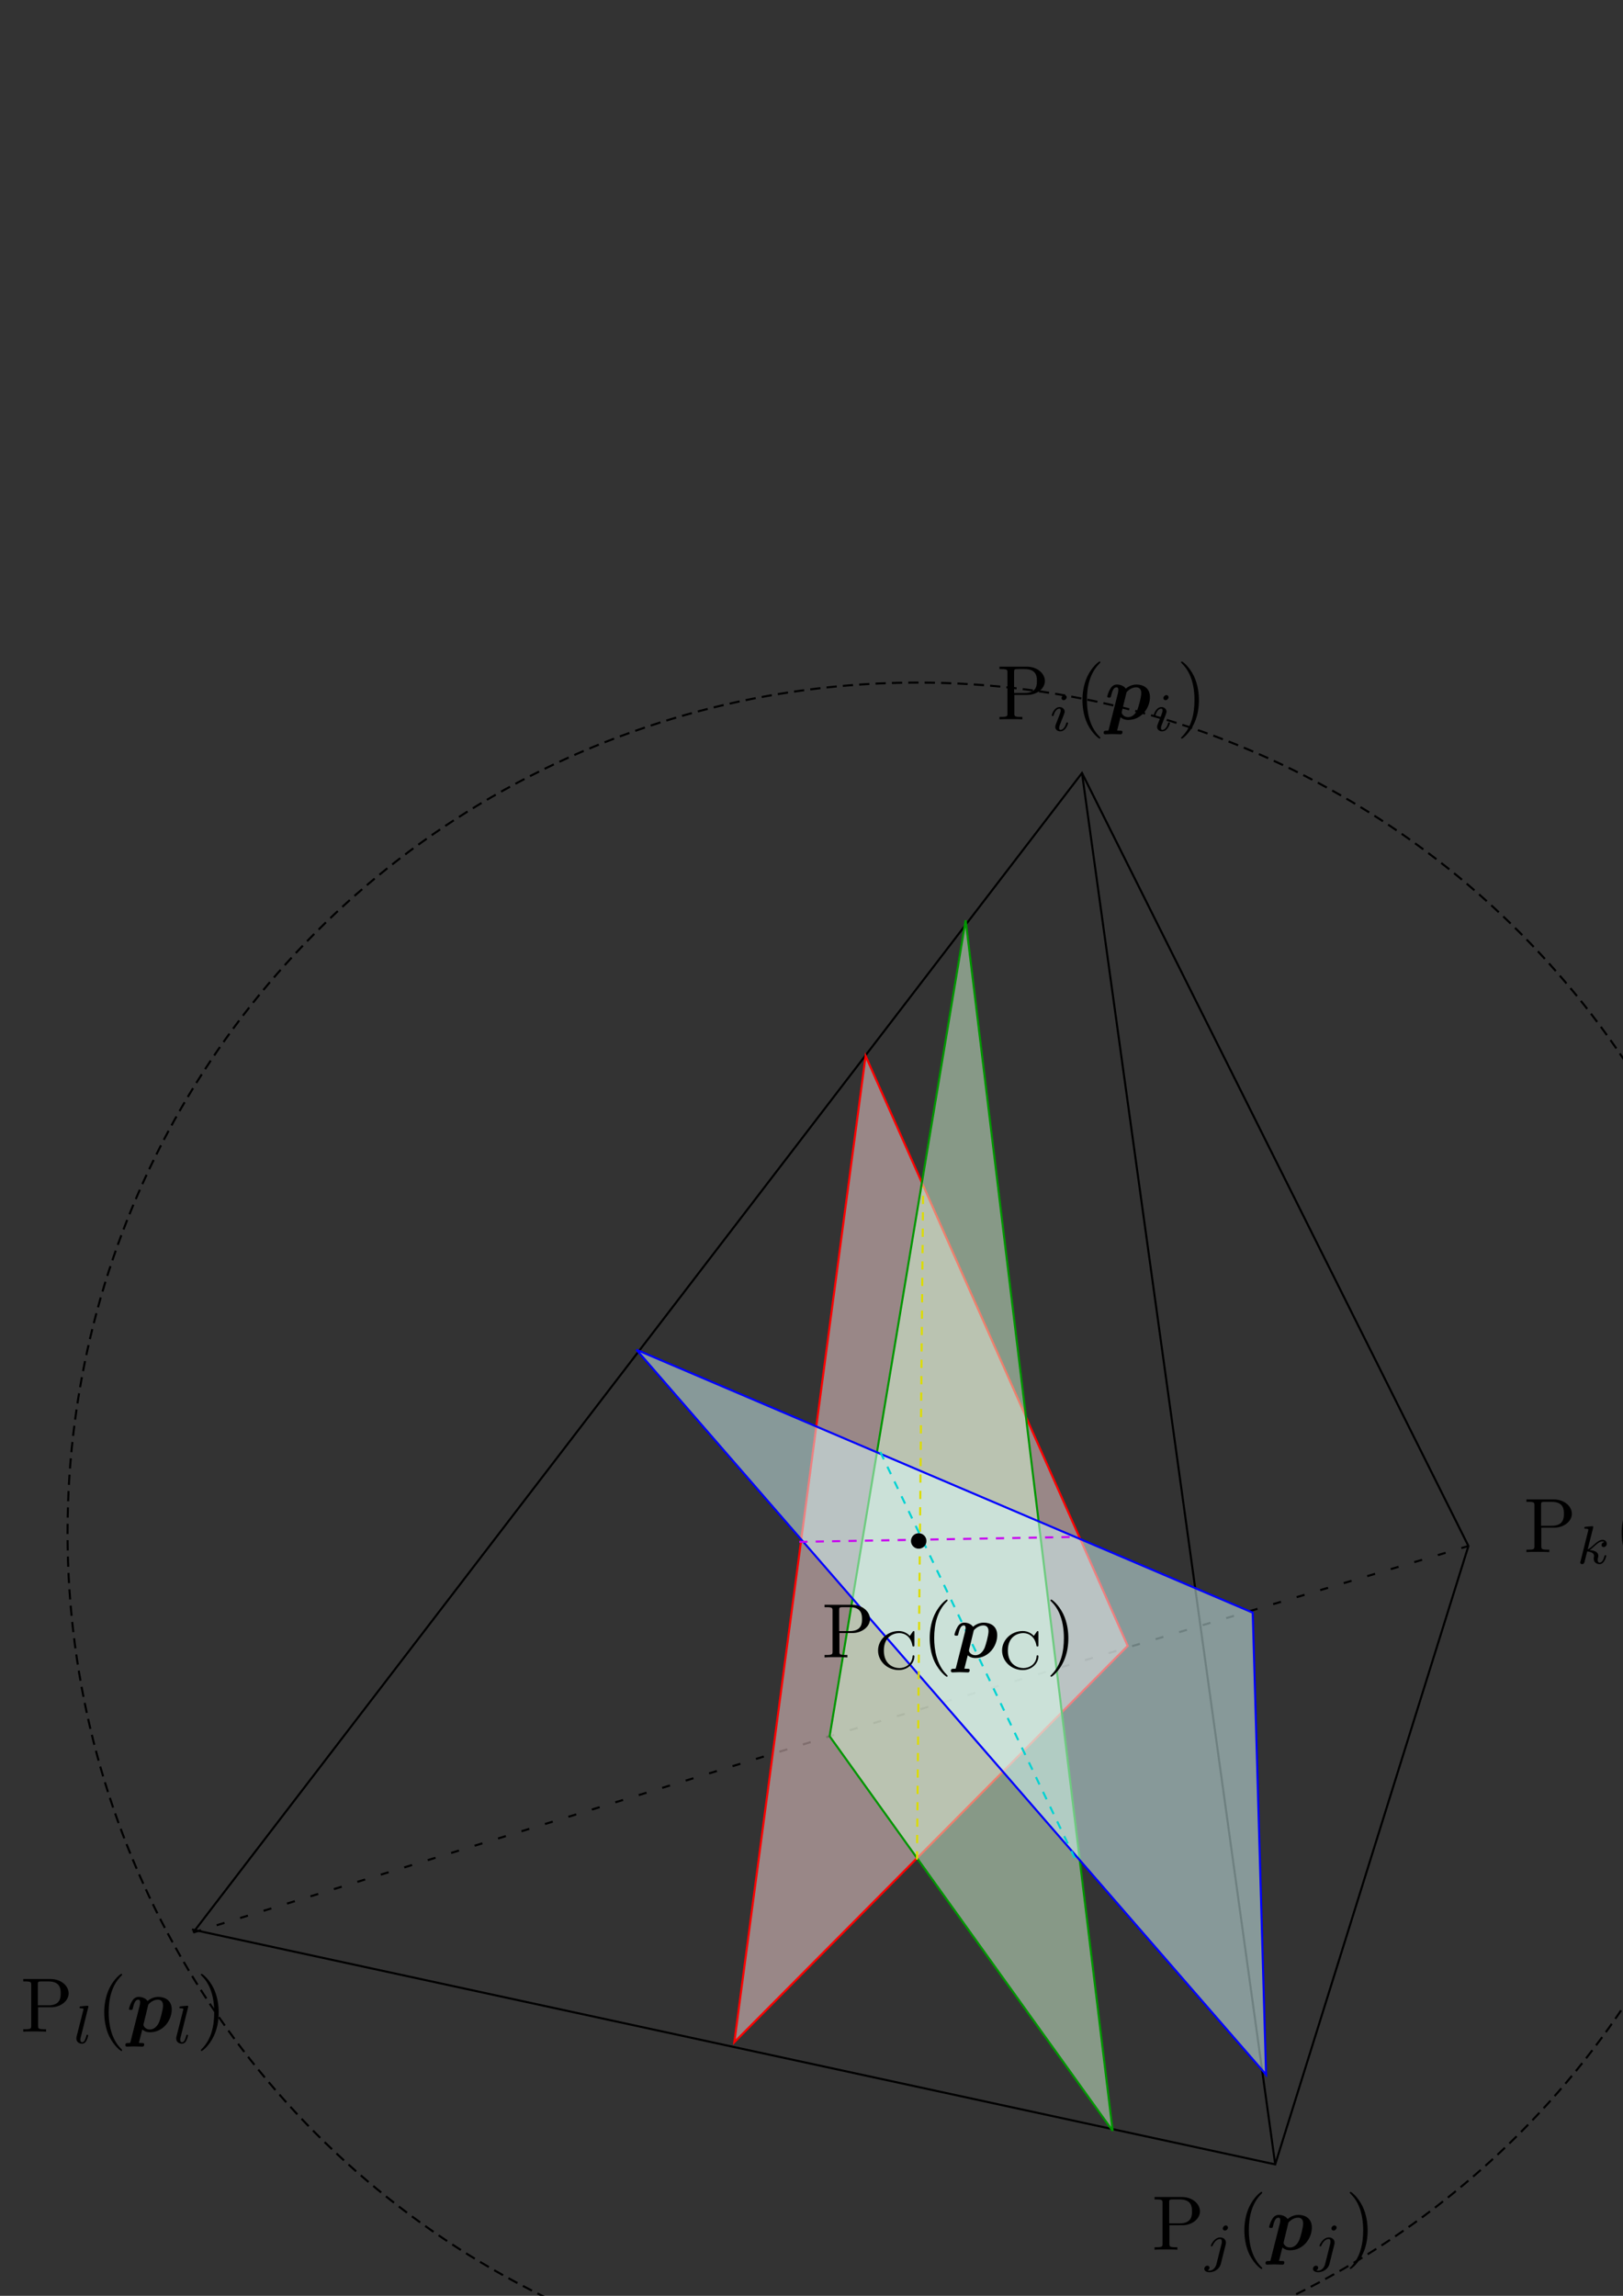 <?xml version="1.0" encoding="UTF-8" standalone="no"?>
<!-- Created with Inkscape (http://www.inkscape.org/) -->

<svg
   width="210mm"
   height="297mm"
   viewBox="0 0 210 297"
   version="1.1"
   id="svg5"
   inkscape:version="1.1.2 (0a00cf5339, 2022-02-04)"
   sodipodi:docname="circumcenter_tetrahedron.svg"
   xmlns:inkscape="http://www.inkscape.org/namespaces/inkscape"
   xmlns:sodipodi="http://sodipodi.sourceforge.net/DTD/sodipodi-0.dtd"
   xmlns:xlink="http://www.w3.org/1999/xlink"
   xmlns="http://www.w3.org/2000/svg"
   xmlns:svg="http://www.w3.org/2000/svg">
  <rect x="0" y="0" width="210" height="297" fill="#333333" stroke="none"/>
  <sodipodi:namedview
     id="namedview7"
     pagecolor="#ffffff"
     bordercolor="#666666"
     borderopacity="1.0"
     inkscape:pageshadow="2"
     inkscape:pageopacity="0.0"
     inkscape:pagecheckerboard="0"
     inkscape:document-units="mm"
     showgrid="true"
     inkscape:zoom="0.67730947"
     inkscape:cx="532.253"
     inkscape:cy="738.21498"
     inkscape:window-width="1920"
     inkscape:window-height="1103"
     inkscape:window-x="0"
     inkscape:window-y="0"
     inkscape:window-maximized="1"
     inkscape:current-layer="layer1"
     inkscape:snap-object-midpoints="false"
     inkscape:snap-midpoints="true"
     inkscape:snap-global="true"
     inkscape:snap-grids="true"
     inkscape:snap-intersection-paths="true"
     inkscape:object-paths="false"
     inkscape:object-nodes="false"
     inkscape:snap-bbox="true"
     inkscape:snap-page="false">
    <inkscape:grid
       type="xygrid"
       id="grid824" />
  </sodipodi:namedview>
  <defs
     id="defs2">
    <g
       id="g9910">
      <symbol
         overflow="visible"
         id="symbol3375">
        <path
           style="stroke:none;"
           d=""
           id="path4663" />
      </symbol>
      <symbol
         overflow="visible"
         id="symbol4145">
        <path
           style="stroke:none;"
           d="M 0.516 1.281 C 0.484 1.422 0.469 1.438 0.453 1.453 C 0.406 1.469 0.297 1.469 0.203 1.469 C 0.031 1.469 -0.156 1.469 -0.156 1.75 C -0.156 1.859 -0.062 1.938 0.047 1.938 C 0.328 1.938 0.656 1.906 0.953 1.906 C 1.312 1.906 1.688 1.938 2.031 1.938 C 2.094 1.938 2.281 1.938 2.281 1.641 C 2.281 1.469 2.125 1.469 2.031 1.469 C 1.891 1.469 1.719 1.469 1.594 1.453 L 2.031 -0.281 C 2.172 -0.141 2.5 0.078 3.031 0.078 C 4.766 0.078 5.844 -1.5 5.844 -2.859 C 5.844 -4.094 4.922 -4.5 4.094 -4.5 C 3.391 -4.5 2.875 -4.109 2.719 -3.969 C 2.328 -4.5 1.672 -4.5 1.562 -4.5 C 1.203 -4.5 0.906 -4.297 0.703 -3.938 C 0.453 -3.531 0.312 -3 0.312 -2.953 C 0.312 -2.812 0.469 -2.812 0.562 -2.812 C 0.672 -2.812 0.703 -2.812 0.75 -2.859 C 0.781 -2.875 0.781 -2.906 0.844 -3.156 C 1.031 -3.953 1.266 -4.141 1.516 -4.141 C 1.625 -4.141 1.75 -4.109 1.75 -3.781 C 1.75 -3.625 1.719 -3.484 1.688 -3.344 Z M 2.812 -3.5 C 3.094 -3.844 3.562 -4.141 4.047 -4.141 C 4.672 -4.141 4.719 -3.609 4.719 -3.391 C 4.719 -2.875 4.375 -1.641 4.219 -1.25 C 3.906 -0.531 3.422 -0.281 3.016 -0.281 C 2.422 -0.281 2.188 -0.75 2.188 -0.859 L 2.203 -1 Z M 2.812 -3.5 "
           id="path9375" />
      </symbol>
      <symbol
         overflow="visible"
         id="symbol3884">
        <path
           style="stroke:none;"
           d=""
           id="path8527" />
      </symbol>
      <symbol
         overflow="visible"
         id="symbol5947">
        <path
           style="stroke:none;"
           d="M 2.266 -4.359 C 2.266 -4.469 2.172 -4.625 1.984 -4.625 C 1.797 -4.625 1.594 -4.438 1.594 -4.234 C 1.594 -4.125 1.672 -3.969 1.875 -3.969 C 2.062 -3.969 2.266 -4.172 2.266 -4.359 Z M 0.844 -0.812 C 0.812 -0.719 0.781 -0.641 0.781 -0.516 C 0.781 -0.188 1.047 0.062 1.438 0.062 C 2.125 0.062 2.438 -0.891 2.438 -1 C 2.438 -1.094 2.344 -1.094 2.328 -1.094 C 2.234 -1.094 2.219 -1.047 2.188 -0.969 C 2.031 -0.406 1.734 -0.125 1.453 -0.125 C 1.312 -0.125 1.281 -0.219 1.281 -0.375 C 1.281 -0.531 1.328 -0.656 1.391 -0.812 C 1.469 -1 1.547 -1.188 1.609 -1.375 C 1.672 -1.547 1.938 -2.172 1.953 -2.266 C 1.984 -2.328 2 -2.406 2 -2.484 C 2 -2.812 1.719 -3.078 1.344 -3.078 C 0.641 -3.078 0.328 -2.125 0.328 -2 C 0.328 -1.922 0.422 -1.922 0.453 -1.922 C 0.547 -1.922 0.547 -1.953 0.578 -2.031 C 0.75 -2.625 1.062 -2.875 1.312 -2.875 C 1.422 -2.875 1.484 -2.828 1.484 -2.641 C 1.484 -2.469 1.453 -2.375 1.281 -1.938 Z M 0.844 -0.812 "
           id="path7831" />
      </symbol>
    </g>
    <g
       id="g205">
      <symbol
         overflow="visible"
         id="symbol8026">
        <path
           style="stroke:none;"
           d=""
           id="path9661" />
      </symbol>
      <symbol
         overflow="visible"
         id="symbol2632">
        <path
           style="stroke:none;"
           d="M 0.516 1.281 C 0.484 1.422 0.469 1.438 0.453 1.453 C 0.406 1.469 0.297 1.469 0.203 1.469 C 0.031 1.469 -0.156 1.469 -0.156 1.75 C -0.156 1.859 -0.062 1.938 0.047 1.938 C 0.328 1.938 0.656 1.906 0.953 1.906 C 1.312 1.906 1.688 1.938 2.031 1.938 C 2.094 1.938 2.281 1.938 2.281 1.641 C 2.281 1.469 2.125 1.469 2.031 1.469 C 1.891 1.469 1.719 1.469 1.594 1.453 L 2.031 -0.281 C 2.172 -0.141 2.5 0.078 3.031 0.078 C 4.766 0.078 5.844 -1.5 5.844 -2.859 C 5.844 -4.094 4.922 -4.5 4.094 -4.5 C 3.391 -4.5 2.875 -4.109 2.719 -3.969 C 2.328 -4.5 1.672 -4.5 1.562 -4.5 C 1.203 -4.5 0.906 -4.297 0.703 -3.938 C 0.453 -3.531 0.312 -3 0.312 -2.953 C 0.312 -2.812 0.469 -2.812 0.562 -2.812 C 0.672 -2.812 0.703 -2.812 0.75 -2.859 C 0.781 -2.875 0.781 -2.906 0.844 -3.156 C 1.031 -3.953 1.266 -4.141 1.516 -4.141 C 1.625 -4.141 1.75 -4.109 1.75 -3.781 C 1.75 -3.625 1.719 -3.484 1.688 -3.344 Z M 2.812 -3.5 C 3.094 -3.844 3.562 -4.141 4.047 -4.141 C 4.672 -4.141 4.719 -3.609 4.719 -3.391 C 4.719 -2.875 4.375 -1.641 4.219 -1.25 C 3.906 -0.531 3.422 -0.281 3.016 -0.281 C 2.422 -0.281 2.188 -0.75 2.188 -0.859 L 2.203 -1 Z M 2.812 -3.5 "
           id="path4709" />
      </symbol>
      <symbol
         overflow="visible"
         id="symbol9715">
        <path
           style="stroke:none;"
           d=""
           id="path3216" />
      </symbol>
      <symbol
         overflow="visible"
         id="symbol9423">
        <path
           style="stroke:none;"
           d="M 3.062 -4.359 C 3.062 -4.469 2.969 -4.625 2.781 -4.625 C 2.578 -4.625 2.391 -4.422 2.391 -4.234 C 2.391 -4.125 2.469 -3.969 2.672 -3.969 C 2.859 -3.969 3.062 -4.156 3.062 -4.359 Z M 1.578 0.344 C 1.469 0.828 1.094 1.219 0.688 1.219 C 0.594 1.219 0.516 1.219 0.438 1.188 C 0.609 1.094 0.672 0.938 0.672 0.828 C 0.672 0.656 0.531 0.578 0.391 0.578 C 0.188 0.578 0 0.766 0 0.984 C 0 1.25 0.266 1.422 0.688 1.422 C 1.109 1.422 1.922 1.172 2.141 0.328 L 2.766 -2.172 C 2.781 -2.25 2.797 -2.312 2.797 -2.422 C 2.797 -2.797 2.469 -3.078 2.062 -3.078 C 1.281 -3.078 0.844 -2.109 0.844 -2 C 0.844 -1.922 0.938 -1.922 0.953 -1.922 C 1.031 -1.922 1.047 -1.938 1.094 -2.047 C 1.266 -2.453 1.625 -2.875 2.031 -2.875 C 2.203 -2.875 2.266 -2.766 2.266 -2.531 C 2.266 -2.453 2.266 -2.359 2.25 -2.328 Z M 1.578 0.344 "
           id="path4858" />
      </symbol>
    </g>
    <g
       id="g9397">
      <symbol
         overflow="visible"
         id="symbol6741">
        <path
           style="stroke:none;"
           d=""
           id="path2414" />
      </symbol>
      <symbol
         overflow="visible"
         id="symbol2110">
        <path
           style="stroke:none;"
           d="M 0.516 1.281 C 0.484 1.422 0.469 1.438 0.453 1.453 C 0.406 1.469 0.297 1.469 0.203 1.469 C 0.031 1.469 -0.156 1.469 -0.156 1.75 C -0.156 1.859 -0.062 1.938 0.047 1.938 C 0.328 1.938 0.656 1.906 0.953 1.906 C 1.312 1.906 1.688 1.938 2.031 1.938 C 2.094 1.938 2.281 1.938 2.281 1.641 C 2.281 1.469 2.125 1.469 2.031 1.469 C 1.891 1.469 1.719 1.469 1.594 1.453 L 2.031 -0.281 C 2.172 -0.141 2.5 0.078 3.031 0.078 C 4.766 0.078 5.844 -1.5 5.844 -2.859 C 5.844 -4.094 4.922 -4.5 4.094 -4.5 C 3.391 -4.5 2.875 -4.109 2.719 -3.969 C 2.328 -4.5 1.672 -4.5 1.562 -4.5 C 1.203 -4.5 0.906 -4.297 0.703 -3.938 C 0.453 -3.531 0.312 -3 0.312 -2.953 C 0.312 -2.812 0.469 -2.812 0.562 -2.812 C 0.672 -2.812 0.703 -2.812 0.75 -2.859 C 0.781 -2.875 0.781 -2.906 0.844 -3.156 C 1.031 -3.953 1.266 -4.141 1.516 -4.141 C 1.625 -4.141 1.75 -4.109 1.75 -3.781 C 1.75 -3.625 1.719 -3.484 1.688 -3.344 Z M 2.812 -3.5 C 3.094 -3.844 3.562 -4.141 4.047 -4.141 C 4.672 -4.141 4.719 -3.609 4.719 -3.391 C 4.719 -2.875 4.375 -1.641 4.219 -1.25 C 3.906 -0.531 3.422 -0.281 3.016 -0.281 C 2.422 -0.281 2.188 -0.75 2.188 -0.859 L 2.203 -1 Z M 2.812 -3.5 "
           id="path6207" />
      </symbol>
      <symbol
         overflow="visible"
         id="symbol9291">
        <path
           style="stroke:none;"
           d=""
           id="path6475" />
      </symbol>
      <symbol
         overflow="visible"
         id="symbol8743">
        <path
           style="stroke:none;"
           d="M 2.188 -4.625 C 2.188 -4.641 2.203 -4.734 2.203 -4.734 C 2.203 -4.781 2.188 -4.844 2.094 -4.844 C 1.953 -4.844 1.375 -4.781 1.203 -4.766 C 1.156 -4.766 1.047 -4.75 1.047 -4.609 C 1.047 -4.516 1.156 -4.516 1.234 -4.516 C 1.562 -4.516 1.562 -4.453 1.562 -4.406 C 1.562 -4.359 1.547 -4.312 1.547 -4.25 L 0.562 -0.312 C 0.516 -0.188 0.516 -0.172 0.516 -0.156 C 0.516 -0.047 0.609 0.062 0.766 0.062 C 0.953 0.062 1.031 -0.062 1.078 -0.219 C 1.094 -0.25 1.391 -1.484 1.422 -1.578 C 1.922 -1.531 2.312 -1.359 2.312 -1 C 2.312 -0.969 2.312 -0.938 2.297 -0.859 C 2.266 -0.766 2.266 -0.719 2.266 -0.641 C 2.266 -0.156 2.672 0.062 3.016 0.062 C 3.688 0.062 3.891 -0.984 3.891 -1 C 3.891 -1.094 3.812 -1.094 3.781 -1.094 C 3.688 -1.094 3.672 -1.047 3.641 -0.922 C 3.562 -0.625 3.375 -0.125 3.031 -0.125 C 2.844 -0.125 2.781 -0.297 2.781 -0.484 C 2.781 -0.609 2.781 -0.625 2.828 -0.797 C 2.844 -0.828 2.859 -0.938 2.859 -1.016 C 2.859 -1.641 2.031 -1.734 1.734 -1.75 C 1.938 -1.875 2.188 -2.109 2.312 -2.219 C 2.672 -2.547 3.016 -2.875 3.406 -2.875 C 3.484 -2.875 3.578 -2.859 3.641 -2.781 C 3.344 -2.734 3.281 -2.5 3.281 -2.391 C 3.281 -2.25 3.391 -2.141 3.547 -2.141 C 3.75 -2.141 3.953 -2.297 3.953 -2.578 C 3.953 -2.812 3.781 -3.078 3.422 -3.078 C 3.016 -3.078 2.656 -2.781 2.297 -2.453 C 2 -2.188 1.781 -1.969 1.484 -1.844 Z M 2.188 -4.625 "
           id="path4689" />
      </symbol>
    </g>
    <g
       id="g3017">
      <symbol
         overflow="visible"
         id="symbol441">
        <path
           style="stroke:none;"
           d=""
           id="path1422" />
      </symbol>
      <symbol
         overflow="visible"
         id="symbol9327">
        <path
           style="stroke:none;"
           d="M 0.516 1.281 C 0.484 1.422 0.469 1.438 0.453 1.453 C 0.406 1.469 0.297 1.469 0.203 1.469 C 0.031 1.469 -0.156 1.469 -0.156 1.75 C -0.156 1.859 -0.062 1.938 0.047 1.938 C 0.328 1.938 0.656 1.906 0.953 1.906 C 1.312 1.906 1.688 1.938 2.031 1.938 C 2.094 1.938 2.281 1.938 2.281 1.641 C 2.281 1.469 2.125 1.469 2.031 1.469 C 1.891 1.469 1.719 1.469 1.594 1.453 L 2.031 -0.281 C 2.172 -0.141 2.5 0.078 3.031 0.078 C 4.766 0.078 5.844 -1.5 5.844 -2.859 C 5.844 -4.094 4.922 -4.5 4.094 -4.5 C 3.391 -4.5 2.875 -4.109 2.719 -3.969 C 2.328 -4.5 1.672 -4.5 1.562 -4.5 C 1.203 -4.5 0.906 -4.297 0.703 -3.938 C 0.453 -3.531 0.312 -3 0.312 -2.953 C 0.312 -2.812 0.469 -2.812 0.562 -2.812 C 0.672 -2.812 0.703 -2.812 0.75 -2.859 C 0.781 -2.875 0.781 -2.906 0.844 -3.156 C 1.031 -3.953 1.266 -4.141 1.516 -4.141 C 1.625 -4.141 1.75 -4.109 1.75 -3.781 C 1.75 -3.625 1.719 -3.484 1.688 -3.344 Z M 2.812 -3.5 C 3.094 -3.844 3.562 -4.141 4.047 -4.141 C 4.672 -4.141 4.719 -3.609 4.719 -3.391 C 4.719 -2.875 4.375 -1.641 4.219 -1.25 C 3.906 -0.531 3.422 -0.281 3.016 -0.281 C 2.422 -0.281 2.188 -0.75 2.188 -0.859 L 2.203 -1 Z M 2.812 -3.5 "
           id="path8541" />
      </symbol>
      <symbol
         overflow="visible"
         id="symbol7911">
        <path
           style="stroke:none;"
           d=""
           id="path7751" />
      </symbol>
      <symbol
         overflow="visible"
         id="symbol1671">
        <path
           style="stroke:none;"
           d="M 1.969 -4.625 C 1.969 -4.641 2 -4.734 2 -4.734 C 2 -4.781 1.969 -4.844 1.875 -4.844 C 1.734 -4.844 1.156 -4.781 0.984 -4.766 C 0.938 -4.766 0.844 -4.75 0.844 -4.609 C 0.844 -4.516 0.938 -4.516 1.016 -4.516 C 1.359 -4.516 1.359 -4.453 1.359 -4.406 C 1.359 -4.359 1.344 -4.312 1.328 -4.25 L 0.453 -0.812 C 0.438 -0.734 0.438 -0.656 0.438 -0.594 C 0.438 -0.141 0.828 0.062 1.156 0.062 C 1.328 0.062 1.547 0.016 1.719 -0.297 C 1.875 -0.562 1.969 -0.969 1.969 -1 C 1.969 -1.094 1.875 -1.094 1.859 -1.094 C 1.75 -1.094 1.734 -1.047 1.719 -0.922 C 1.625 -0.578 1.484 -0.125 1.188 -0.125 C 1 -0.125 0.953 -0.297 0.953 -0.469 C 0.953 -0.547 0.969 -0.672 1 -0.75 Z M 1.969 -4.625 "
           id="path5394" />
      </symbol>
    </g>
    <g
       id="g8916">
      <symbol
         overflow="visible"
         id="symbol7492">
        <path
           style="stroke:none;"
           d=""
           id="path3905" />
      </symbol>
      <symbol
         overflow="visible"
         id="symbol9798">
        <path
           style="stroke:none;"
           d="M 0.516 1.281 C 0.484 1.422 0.469 1.438 0.453 1.453 C 0.406 1.469 0.297 1.469 0.203 1.469 C 0.031 1.469 -0.156 1.469 -0.156 1.75 C -0.156 1.859 -0.062 1.938 0.047 1.938 C 0.328 1.938 0.656 1.906 0.953 1.906 C 1.312 1.906 1.688 1.938 2.031 1.938 C 2.094 1.938 2.281 1.938 2.281 1.641 C 2.281 1.469 2.125 1.469 2.031 1.469 C 1.891 1.469 1.719 1.469 1.594 1.453 L 2.031 -0.281 C 2.172 -0.141 2.5 0.078 3.031 0.078 C 4.766 0.078 5.844 -1.5 5.844 -2.859 C 5.844 -4.094 4.922 -4.5 4.094 -4.5 C 3.391 -4.5 2.875 -4.109 2.719 -3.969 C 2.328 -4.5 1.672 -4.5 1.562 -4.5 C 1.203 -4.5 0.906 -4.297 0.703 -3.938 C 0.453 -3.531 0.312 -3 0.312 -2.953 C 0.312 -2.812 0.469 -2.812 0.562 -2.812 C 0.672 -2.812 0.703 -2.812 0.75 -2.859 C 0.781 -2.875 0.781 -2.906 0.844 -3.156 C 1.031 -3.953 1.266 -4.141 1.516 -4.141 C 1.625 -4.141 1.75 -4.109 1.75 -3.781 C 1.75 -3.625 1.719 -3.484 1.688 -3.344 Z M 2.812 -3.5 C 3.094 -3.844 3.562 -4.141 4.047 -4.141 C 4.672 -4.141 4.719 -3.609 4.719 -3.391 C 4.719 -2.875 4.375 -1.641 4.219 -1.25 C 3.906 -0.531 3.422 -0.281 3.016 -0.281 C 2.422 -0.281 2.188 -0.75 2.188 -0.859 L 2.203 -1 Z M 2.812 -3.5 "
           id="path7389" />
      </symbol>
      <symbol
         overflow="visible"
         id="symbol1939">
        <path
           style="stroke:none;"
           d=""
           id="path3714" />
      </symbol>
      <symbol
         overflow="visible"
         id="symbol6414">
        <path
           style="stroke:none;"
           d="M 5.188 -4.719 C 5.188 -4.844 5.188 -4.906 5.094 -4.906 C 5.062 -4.906 5.031 -4.906 4.969 -4.812 L 4.594 -4.281 C 4.312 -4.578 3.828 -4.906 3.156 -4.906 C 1.688 -4.906 0.484 -3.766 0.484 -2.391 C 0.484 -0.969 1.719 0.141 3.156 0.141 C 4.391 0.141 5.188 -0.781 5.188 -1.625 C 5.188 -1.703 5.172 -1.766 5.062 -1.766 C 5.031 -1.766 4.953 -1.766 4.953 -1.672 C 4.891 -0.547 3.938 -0.109 3.25 -0.109 C 2.516 -0.109 1.234 -0.562 1.234 -2.375 C 1.234 -4.266 2.578 -4.641 3.234 -4.641 C 3.938 -4.641 4.75 -4.188 4.938 -2.984 C 4.953 -2.906 5.016 -2.906 5.062 -2.906 C 5.188 -2.906 5.188 -2.953 5.188 -3.094 Z M 5.188 -4.719 "
           id="path8204" />
      </symbol>
    </g>
    <g
       id="g9725">
      <symbol
         overflow="visible"
         id="symbol9819">
        <path
           style="stroke:none;"
           d=""
           id="path9269" />
      </symbol>
      <symbol
         overflow="visible"
         id="symbol1783">
        <path
           style="stroke:none;"
           d="M 2.266 -3.156 L 3.953 -3.156 C 5.141 -3.156 6.219 -3.953 6.219 -4.953 C 6.219 -5.938 5.234 -6.812 3.875 -6.812 L 0.344 -6.812 L 0.344 -6.5 L 0.594 -6.5 C 1.359 -6.5 1.375 -6.391 1.375 -6.031 L 1.375 -0.781 C 1.375 -0.422 1.359 -0.312 0.594 -0.312 L 0.344 -0.312 L 0.344 0 C 0.703 -0.031 1.438 -0.031 1.812 -0.031 C 2.188 -0.031 2.938 -0.031 3.297 0 L 3.297 -0.312 L 3.047 -0.312 C 2.281 -0.312 2.266 -0.422 2.266 -0.781 Z M 2.234 -3.406 L 2.234 -6.094 C 2.234 -6.438 2.25 -6.5 2.719 -6.5 L 3.609 -6.5 C 5.188 -6.5 5.188 -5.438 5.188 -4.953 C 5.188 -4.484 5.188 -3.406 3.609 -3.406 Z M 2.234 -3.406 "
           id="path3038" />
      </symbol>
      <symbol
         overflow="visible"
         id="symbol1150">
        <path
           style="stroke:none;"
           d="M 3.297 2.391 C 3.297 2.359 3.297 2.344 3.125 2.172 C 1.891 0.922 1.562 -0.969 1.562 -2.5 C 1.562 -4.234 1.938 -5.969 3.172 -7.203 C 3.297 -7.328 3.297 -7.344 3.297 -7.375 C 3.297 -7.453 3.266 -7.484 3.203 -7.484 C 3.094 -7.484 2.203 -6.797 1.609 -5.531 C 1.109 -4.438 0.984 -3.328 0.984 -2.5 C 0.984 -1.719 1.094 -0.516 1.641 0.625 C 2.25 1.844 3.094 2.5 3.203 2.5 C 3.266 2.5 3.297 2.469 3.297 2.391 Z M 3.297 2.391 "
           id="path5690" />
      </symbol>
      <symbol
         overflow="visible"
         id="symbol4222">
        <path
           style="stroke:none;"
           d="M 2.875 -2.5 C 2.875 -3.266 2.766 -4.469 2.219 -5.609 C 1.625 -6.828 0.766 -7.484 0.672 -7.484 C 0.609 -7.484 0.562 -7.438 0.562 -7.375 C 0.562 -7.344 0.562 -7.328 0.75 -7.141 C 1.734 -6.156 2.297 -4.578 2.297 -2.5 C 2.297 -0.781 1.938 0.969 0.703 2.219 C 0.562 2.344 0.562 2.359 0.562 2.391 C 0.562 2.453 0.609 2.5 0.672 2.5 C 0.766 2.5 1.672 1.812 2.25 0.547 C 2.766 -0.547 2.875 -1.656 2.875 -2.5 Z M 2.875 -2.5 "
           id="path2026" />
      </symbol>
      <symbol
         overflow="visible"
         id="symbol1235">
        <path
           style="stroke:none;"
           d=""
           id="path1963" />
      </symbol>
      <symbol
         overflow="visible"
         id="symbol7927">
        <path
           style="stroke:none;"
           d="M 1.969 -4.625 C 1.969 -4.641 2 -4.734 2 -4.734 C 2 -4.781 1.969 -4.844 1.875 -4.844 C 1.734 -4.844 1.156 -4.781 0.984 -4.766 C 0.938 -4.766 0.844 -4.75 0.844 -4.609 C 0.844 -4.516 0.938 -4.516 1.016 -4.516 C 1.359 -4.516 1.359 -4.453 1.359 -4.406 C 1.359 -4.359 1.344 -4.312 1.328 -4.25 L 0.453 -0.812 C 0.438 -0.734 0.438 -0.656 0.438 -0.594 C 0.438 -0.141 0.828 0.062 1.156 0.062 C 1.328 0.062 1.547 0.016 1.719 -0.297 C 1.875 -0.562 1.969 -0.969 1.969 -1 C 1.969 -1.094 1.875 -1.094 1.859 -1.094 C 1.75 -1.094 1.734 -1.047 1.719 -0.922 C 1.625 -0.578 1.484 -0.125 1.188 -0.125 C 1 -0.125 0.953 -0.297 0.953 -0.469 C 0.953 -0.547 0.969 -0.672 1 -0.75 Z M 1.969 -4.625 "
           id="path1616" />
      </symbol>
      <symbol
         overflow="visible"
         id="symbol2580">
        <path
           style="stroke:none;"
           d=""
           id="path7462" />
      </symbol>
      <symbol
         overflow="visible"
         id="symbol1388">
        <path
           style="stroke:none;"
           d="M 0.516 1.281 C 0.484 1.422 0.469 1.438 0.453 1.453 C 0.406 1.469 0.297 1.469 0.203 1.469 C 0.031 1.469 -0.156 1.469 -0.156 1.75 C -0.156 1.859 -0.062 1.938 0.047 1.938 C 0.328 1.938 0.656 1.906 0.953 1.906 C 1.312 1.906 1.688 1.938 2.031 1.938 C 2.094 1.938 2.281 1.938 2.281 1.641 C 2.281 1.469 2.125 1.469 2.031 1.469 C 1.891 1.469 1.719 1.469 1.594 1.453 L 2.031 -0.281 C 2.172 -0.141 2.5 0.078 3.031 0.078 C 4.766 0.078 5.844 -1.5 5.844 -2.859 C 5.844 -4.094 4.922 -4.5 4.094 -4.5 C 3.391 -4.5 2.875 -4.109 2.719 -3.969 C 2.328 -4.5 1.672 -4.5 1.562 -4.5 C 1.203 -4.5 0.906 -4.297 0.703 -3.938 C 0.453 -3.531 0.312 -3 0.312 -2.953 C 0.312 -2.812 0.469 -2.812 0.562 -2.812 C 0.672 -2.812 0.703 -2.812 0.75 -2.859 C 0.781 -2.875 0.781 -2.906 0.844 -3.156 C 1.031 -3.953 1.266 -4.141 1.516 -4.141 C 1.625 -4.141 1.75 -4.109 1.75 -3.781 C 1.75 -3.625 1.719 -3.484 1.688 -3.344 Z M 2.812 -3.5 C 3.094 -3.844 3.562 -4.141 4.047 -4.141 C 4.672 -4.141 4.719 -3.609 4.719 -3.391 C 4.719 -2.875 4.375 -1.641 4.219 -1.25 C 3.906 -0.531 3.422 -0.281 3.016 -0.281 C 2.422 -0.281 2.188 -0.75 2.188 -0.859 L 2.203 -1 Z M 2.812 -3.5 "
           id="path6129" />
      </symbol>
    </g>
  </defs>
  <g
     inkscape:label="Layer 1"
     inkscape:groupmode="layer"
     id="layer1">
    <path
       style="fill:none;stroke:#000000;stroke-width:0.265px;stroke-linecap:butt;stroke-linejoin:miter;stroke-opacity:1"
       d="M 24.844,249.611 165,280 190,200 140,100 25,250"
       id="path859"
       sodipodi:nodetypes="ccccc" />
    <path
       style="fill:none;stroke:#000000;stroke-width:0.265px;stroke-linecap:butt;stroke-linejoin:miter;stroke-opacity:1"
       d="M 165,280 140,100"
       id="path861"
       sodipodi:nodetypes="cc" />
    <path
       style="fill:none;stroke:#000000;stroke-width:0.265;stroke-linecap:butt;stroke-linejoin:miter;stroke-miterlimit:4;stroke-dasharray:1.058, 2.117;stroke-dashoffset:0;stroke-opacity:1"
       d="M 25,250 107.344,224.611 190,200"
       id="path863"
       sodipodi:nodetypes="ccc" />
    <path
       style="fill:#ffdcdc;fill-opacity:0.5;stroke:#ff0000;stroke-width:0.265px;stroke-linecap:butt;stroke-linejoin:miter;stroke-opacity:1"
       d="m 95.016,264.187 16.986,-127.581 33.911,76.318 z"
       id="path1002"
       sodipodi:nodetypes="cccc" />
    <path
       style="fill:#dcffdc;fill-opacity:0.5;stroke:#009600;stroke-width:0.265px;stroke-linecap:butt;stroke-linejoin:miter;stroke-opacity:1"
       d="m 124.944,119.047 -17.599,105.564 36.621,51.046 z"
       id="path1002-7-1-6"
       sodipodi:nodetypes="cccc" />
    <path
       style="fill:#dcffff;fill-opacity:0.5;stroke:#0000ff;stroke-width:0.265px;stroke-linecap:butt;stroke-linejoin:miter;stroke-opacity:1"
       d="m 162.092,208.625 1.727,59.762 -81.474,-93.776 z"
       id="path1002-7-0-4-8"
       sodipodi:nodetypes="cccc" />
    <path
       style="fill:none;stroke:#dcdc00;stroke-width:0.265;stroke-linecap:butt;stroke-linejoin:miter;stroke-miterlimit:4;stroke-dasharray:1.06, 1.06;stroke-dashoffset:0;stroke-opacity:1"
       d="m 118.648,240.557 0.795,-86.999"
       id="path1002-7-0-8"
       sodipodi:nodetypes="cc" />
    <path
       style="fill:none;stroke:#c800f0;stroke-width:0.265;stroke-linecap:butt;stroke-linejoin:miter;stroke-miterlimit:4;stroke-dasharray:1.06, 1.06;stroke-dashoffset:0;stroke-opacity:1"
       d="m 103.423,199.465 35.872,-0.645"
       id="path1002-7-0-8-1"
       sodipodi:nodetypes="cc" />
    <path
       style="fill:none;stroke:#00d2d2;stroke-width:0.265;stroke-linecap:butt;stroke-linejoin:miter;stroke-miterlimit:4;stroke-dasharray:1.06, 1.06;stroke-dashoffset:0;stroke-opacity:1"
       d="m 113.902,187.829 25.147,52.523"
       id="path1002-7-0-8-1-0"
       sodipodi:nodetypes="cc" />
    <circle
       style="fill:#000000;fill-opacity:1;fill-rule:evenodd;stroke:none;stroke-width:1.002;stroke-linecap:square;stroke-linejoin:round;stroke-miterlimit:4;stroke-dasharray:4.006, 4.006;stroke-dashoffset:0;stroke-opacity:1"
       id="path11057"
       cx="118.871"
       cy="199.349"
       r="1" />
    <g
       inkscape:label=""
       transform="translate(105.24,118.824)"
       id="g8057">
      <g
         id="g4073">
        <g
           style="fill:#000000;fill-opacity:1"
           id="g440">
          <g
             id="use2091"
             transform="translate(91.925,81.963)">
            <path
               style="stroke:none"
               d="m 2.266,-3.156 h 1.688 c 1.188,0 2.266,-0.797 2.266,-1.797 C 6.219,-5.938 5.234,-6.812 3.875,-6.812 H 0.344 V -6.5 h 0.25 c 0.766,0 0.781,0.109 0.781,0.469 v 5.25 c 0,0.359 -0.016,0.469 -0.781,0.469 h -0.25 V 0 c 0.359,-0.031 1.094,-0.031 1.469,-0.031 0.375,0 1.125,0 1.484,0.031 v -0.312 h -0.25 c -0.766,0 -0.781,-0.109 -0.781,-0.469 z m -0.031,-0.25 v -2.688 C 2.234,-6.438 2.25,-6.5 2.719,-6.5 h 0.891 c 1.578,0 1.578,1.062 1.578,1.547 0,0.469 0,1.547 -1.578,1.547 z m 0,0"
               id="path13548" />
          </g>
        </g>
        <g
           style="fill:#000000;fill-opacity:1"
           id="g9456">
          <g
             id="use7307"
             transform="translate(98.705,83.457)">
            <path
               style="stroke:none"
               d="m 2.188,-4.625 c 0,-0.016 0.016,-0.109 0.016,-0.109 0,-0.047 -0.016,-0.109 -0.109,-0.109 -0.141,0 -0.719,0.062 -0.891,0.078 -0.047,0 -0.156,0.016 -0.156,0.156 0,0.094 0.109,0.094 0.188,0.094 0.328,0 0.328,0.062 0.328,0.109 0,0.047 -0.016,0.094 -0.016,0.156 L 0.562,-0.312 c -0.047,0.125 -0.047,0.141 -0.047,0.156 0,0.109 0.094,0.219 0.25,0.219 0.188,0 0.266,-0.125 0.312,-0.281 0.016,-0.031 0.312,-1.266 0.344,-1.359 0.5,0.047 0.891,0.219 0.891,0.578 0,0.031 0,0.062 -0.016,0.141 -0.031,0.094 -0.031,0.141 -0.031,0.219 0,0.484 0.406,0.703 0.75,0.703 0.672,0 0.875,-1.047 0.875,-1.062 0,-0.094 -0.078,-0.094 -0.109,-0.094 -0.094,0 -0.109,0.047 -0.141,0.172 C 3.562,-0.625 3.375,-0.125 3.031,-0.125 c -0.188,0 -0.25,-0.172 -0.25,-0.359 0,-0.125 0,-0.141 0.047,-0.312 0.016,-0.031 0.031,-0.141 0.031,-0.219 0,-0.625 -0.828,-0.719 -1.125,-0.734 C 1.938,-1.875 2.188,-2.109 2.312,-2.219 2.672,-2.547 3.016,-2.875 3.406,-2.875 c 0.078,0 0.172,0.016 0.234,0.094 C 3.344,-2.734 3.281,-2.5 3.281,-2.391 c 0,0.141 0.109,0.25 0.266,0.25 0.203,0 0.406,-0.156 0.406,-0.438 0,-0.234 -0.172,-0.5 -0.531,-0.5 -0.406,0 -0.766,0.297 -1.125,0.625 C 2,-2.188 1.781,-1.969 1.484,-1.844 Z m 0,0"
               id="path13556" />
          </g>
        </g>
        <g
           style="fill:#000000;fill-opacity:1"
           id="g4634">
          <g
             id="use61"
             transform="translate(103.607,81.963)">
            <path
               style="stroke:none"
               d="m 3.297,2.391 c 0,-0.031 0,-0.047 -0.172,-0.219 C 1.891,0.922 1.562,-0.969 1.562,-2.5 c 0,-1.734 0.375,-3.469 1.609,-4.703 0.125,-0.125 0.125,-0.141 0.125,-0.172 0,-0.078 -0.031,-0.109 -0.094,-0.109 -0.109,0 -1,0.688 -1.594,1.953 -0.5,1.094 -0.625,2.203 -0.625,3.031 0,0.781 0.109,1.984 0.656,3.125 C 2.25,1.844 3.094,2.5 3.203,2.5 c 0.062,0 0.094,-0.031 0.094,-0.109 z m 0,0"
               id="path13552" />
          </g>
        </g>
        <g
           style="fill:#000000;fill-opacity:1"
           id="g3448">
          <g
             id="use8300"
             transform="translate(107.482,81.963)">
            <path
               style="stroke:none"
               d="M 0.516,1.281 C 0.484,1.422 0.469,1.438 0.453,1.453 0.406,1.469 0.297,1.469 0.203,1.469 c -0.172,0 -0.359,0 -0.359,0.281 0,0.109 0.094,0.188 0.203,0.188 0.281,0 0.609,-0.031 0.906,-0.031 0.359,0 0.734,0.031 1.078,0.031 0.062,0 0.25,0 0.25,-0.297 0,-0.172 -0.156,-0.172 -0.25,-0.172 -0.141,0 -0.312,0 -0.438,-0.016 l 0.438,-1.734 c 0.141,0.141 0.469,0.359 1,0.359 1.734,0 2.812,-1.578 2.812,-2.938 C 5.844,-4.094 4.922,-4.5 4.094,-4.5 3.391,-4.5 2.875,-4.109 2.719,-3.969 2.328,-4.5 1.672,-4.5 1.562,-4.5 1.203,-4.5 0.906,-4.297 0.703,-3.938 0.453,-3.531 0.312,-3 0.312,-2.953 c 0,0.141 0.156,0.141 0.25,0.141 0.109,0 0.141,0 0.188,-0.047 C 0.781,-2.875 0.781,-2.906 0.844,-3.156 c 0.188,-0.797 0.422,-0.984 0.672,-0.984 0.109,0 0.234,0.031 0.234,0.359 0,0.156 -0.031,0.297 -0.062,0.438 z M 2.812,-3.5 c 0.281,-0.344 0.75,-0.641 1.234,-0.641 0.625,0 0.672,0.531 0.672,0.75 0,0.516 -0.344,1.75 -0.5,2.141 -0.312,0.719 -0.797,0.969 -1.203,0.969 C 2.422,-0.281 2.188,-0.75 2.188,-0.859 L 2.203,-1 Z m 0,0"
               id="path13484" />
          </g>
        </g>
        <g
           style="fill:#000000;fill-opacity:1"
           id="g4533">
          <g
             id="use4147"
             transform="translate(113.468,83.457)">
            <path
               style="stroke:none"
               d="m 2.188,-4.625 c 0,-0.016 0.016,-0.109 0.016,-0.109 0,-0.047 -0.016,-0.109 -0.109,-0.109 -0.141,0 -0.719,0.062 -0.891,0.078 -0.047,0 -0.156,0.016 -0.156,0.156 0,0.094 0.109,0.094 0.188,0.094 0.328,0 0.328,0.062 0.328,0.109 0,0.047 -0.016,0.094 -0.016,0.156 L 0.562,-0.312 c -0.047,0.125 -0.047,0.141 -0.047,0.156 0,0.109 0.094,0.219 0.25,0.219 0.188,0 0.266,-0.125 0.312,-0.281 0.016,-0.031 0.312,-1.266 0.344,-1.359 0.5,0.047 0.891,0.219 0.891,0.578 0,0.031 0,0.062 -0.016,0.141 -0.031,0.094 -0.031,0.141 -0.031,0.219 0,0.484 0.406,0.703 0.75,0.703 0.672,0 0.875,-1.047 0.875,-1.062 0,-0.094 -0.078,-0.094 -0.109,-0.094 -0.094,0 -0.109,0.047 -0.141,0.172 C 3.562,-0.625 3.375,-0.125 3.031,-0.125 c -0.188,0 -0.25,-0.172 -0.25,-0.359 0,-0.125 0,-0.141 0.047,-0.312 0.016,-0.031 0.031,-0.141 0.031,-0.219 0,-0.625 -0.828,-0.719 -1.125,-0.734 C 1.938,-1.875 2.188,-2.109 2.312,-2.219 2.672,-2.547 3.016,-2.875 3.406,-2.875 c 0.078,0 0.172,0.016 0.234,0.094 C 3.344,-2.734 3.281,-2.5 3.281,-2.391 c 0,0.141 0.109,0.25 0.266,0.25 0.203,0 0.406,-0.156 0.406,-0.438 0,-0.234 -0.172,-0.5 -0.531,-0.5 -0.406,0 -0.766,0.297 -1.125,0.625 C 2,-2.188 1.781,-1.969 1.484,-1.844 Z m 0,0"
               id="path13560" />
          </g>
        </g>
        <g
           style="fill:#000000;fill-opacity:1"
           id="g1047">
          <g
             id="use8458"
             transform="translate(118.37,81.963)">
            <path
               style="stroke:none"
               d="m 2.875,-2.5 c 0,-0.766 -0.109,-1.969 -0.656,-3.109 -0.594,-1.219 -1.453,-1.875 -1.547,-1.875 -0.062,0 -0.109,0.047 -0.109,0.109 0,0.031 0,0.047 0.188,0.234 0.984,0.984 1.547,2.562 1.547,4.641 0,1.719 -0.359,3.469 -1.594,4.719 C 0.562,2.344 0.562,2.359 0.562,2.391 0.562,2.453 0.609,2.5 0.672,2.5 0.766,2.5 1.672,1.812 2.25,0.547 2.766,-0.547 2.875,-1.656 2.875,-2.5 Z m 0,0"
               id="path13480" />
          </g>
        </g>
      </g>
    </g>
    <g
       inkscape:label=""
       transform="translate(37.054,11.093)"
       id="g3330">
      <g
         id="g3382">
        <g
           style="fill:#000000;fill-opacity:1"
           id="g4483">
          <g
             id="use1761"
             transform="translate(91.925,81.963)">
            <path
               style="stroke:none"
               d="m 2.266,-3.156 h 1.688 c 1.188,0 2.266,-0.797 2.266,-1.797 C 6.219,-5.938 5.234,-6.812 3.875,-6.812 H 0.344 V -6.5 h 0.25 c 0.766,0 0.781,0.109 0.781,0.469 v 5.25 c 0,0.359 -0.016,0.469 -0.781,0.469 h -0.25 V 0 c 0.359,-0.031 1.094,-0.031 1.469,-0.031 0.375,0 1.125,0 1.484,0.031 v -0.312 h -0.25 c -0.766,0 -0.781,-0.109 -0.781,-0.469 z m -0.031,-0.25 v -2.688 C 2.234,-6.438 2.25,-6.5 2.719,-6.5 h 0.891 c 1.578,0 1.578,1.062 1.578,1.547 0,0.469 0,1.547 -1.578,1.547 z m 0,0"
               id="path13532" />
          </g>
        </g>
        <g
           style="fill:#000000;fill-opacity:1"
           id="g1982">
          <g
             id="use9748"
             transform="translate(98.705,83.457)">
            <path
               style="stroke:none"
               d="m 2.266,-4.359 c 0,-0.109 -0.094,-0.266 -0.281,-0.266 -0.188,0 -0.391,0.188 -0.391,0.391 0,0.109 0.078,0.266 0.281,0.266 0.188,0 0.391,-0.203 0.391,-0.391 z M 0.844,-0.812 c -0.031,0.094 -0.062,0.172 -0.062,0.297 0,0.328 0.266,0.578 0.656,0.578 0.688,0 1,-0.953 1,-1.062 0,-0.094 -0.094,-0.094 -0.109,-0.094 -0.094,0 -0.109,0.047 -0.141,0.125 -0.156,0.562 -0.453,0.844 -0.734,0.844 -0.141,0 -0.172,-0.094 -0.172,-0.25 0,-0.156 0.047,-0.281 0.109,-0.438 C 1.469,-1 1.547,-1.188 1.609,-1.375 1.672,-1.547 1.938,-2.172 1.953,-2.266 1.984,-2.328 2,-2.406 2,-2.484 2,-2.812 1.719,-3.078 1.344,-3.078 0.641,-3.078 0.328,-2.125 0.328,-2 c 0,0.078 0.094,0.078 0.125,0.078 0.094,0 0.094,-0.031 0.125,-0.109 C 0.75,-2.625 1.062,-2.875 1.312,-2.875 c 0.109,0 0.172,0.047 0.172,0.234 0,0.172 -0.031,0.266 -0.203,0.703 z m 0,0"
               id="path13540" />
          </g>
        </g>
        <g
           style="fill:#000000;fill-opacity:1"
           id="g6182">
          <g
             id="use3214"
             transform="translate(102.022,81.963)">
            <path
               style="stroke:none"
               d="m 3.297,2.391 c 0,-0.031 0,-0.047 -0.172,-0.219 C 1.891,0.922 1.562,-0.969 1.562,-2.5 c 0,-1.734 0.375,-3.469 1.609,-4.703 0.125,-0.125 0.125,-0.141 0.125,-0.172 0,-0.078 -0.031,-0.109 -0.094,-0.109 -0.109,0 -1,0.688 -1.594,1.953 -0.5,1.094 -0.625,2.203 -0.625,3.031 0,0.781 0.109,1.984 0.656,3.125 C 2.25,1.844 3.094,2.5 3.203,2.5 c 0.062,0 0.094,-0.031 0.094,-0.109 z m 0,0"
               id="path13488" />
          </g>
        </g>
        <g
           style="fill:#000000;fill-opacity:1"
           id="g9631">
          <g
             id="use2257"
             transform="translate(105.897,81.963)">
            <path
               style="stroke:none"
               d="M 0.516,1.281 C 0.484,1.422 0.469,1.438 0.453,1.453 0.406,1.469 0.297,1.469 0.203,1.469 c -0.172,0 -0.359,0 -0.359,0.281 0,0.109 0.094,0.188 0.203,0.188 0.281,0 0.609,-0.031 0.906,-0.031 0.359,0 0.734,0.031 1.078,0.031 0.062,0 0.25,0 0.25,-0.297 0,-0.172 -0.156,-0.172 -0.25,-0.172 -0.141,0 -0.312,0 -0.438,-0.016 l 0.438,-1.734 c 0.141,0.141 0.469,0.359 1,0.359 1.734,0 2.812,-1.578 2.812,-2.938 C 5.844,-4.094 4.922,-4.5 4.094,-4.5 3.391,-4.5 2.875,-4.109 2.719,-3.969 2.328,-4.5 1.672,-4.5 1.562,-4.5 1.203,-4.5 0.906,-4.297 0.703,-3.938 0.453,-3.531 0.312,-3 0.312,-2.953 c 0,0.141 0.156,0.141 0.25,0.141 0.109,0 0.141,0 0.188,-0.047 C 0.781,-2.875 0.781,-2.906 0.844,-3.156 c 0.188,-0.797 0.422,-0.984 0.672,-0.984 0.109,0 0.234,0.031 0.234,0.359 0,0.156 -0.031,0.297 -0.062,0.438 z M 2.812,-3.5 c 0.281,-0.344 0.75,-0.641 1.234,-0.641 0.625,0 0.672,0.531 0.672,0.75 0,0.516 -0.344,1.75 -0.5,2.141 -0.312,0.719 -0.797,0.969 -1.203,0.969 C 2.422,-0.281 2.188,-0.75 2.188,-0.859 L 2.203,-1 Z m 0,0"
               id="path13524" />
          </g>
        </g>
        <g
           style="fill:#000000;fill-opacity:1"
           id="g7604">
          <g
             id="use3689"
             transform="translate(111.883,83.457)">
            <path
               style="stroke:none"
               d="m 2.266,-4.359 c 0,-0.109 -0.094,-0.266 -0.281,-0.266 -0.188,0 -0.391,0.188 -0.391,0.391 0,0.109 0.078,0.266 0.281,0.266 0.188,0 0.391,-0.203 0.391,-0.391 z M 0.844,-0.812 c -0.031,0.094 -0.062,0.172 -0.062,0.297 0,0.328 0.266,0.578 0.656,0.578 0.688,0 1,-0.953 1,-1.062 0,-0.094 -0.094,-0.094 -0.109,-0.094 -0.094,0 -0.109,0.047 -0.141,0.125 -0.156,0.562 -0.453,0.844 -0.734,0.844 -0.141,0 -0.172,-0.094 -0.172,-0.25 0,-0.156 0.047,-0.281 0.109,-0.438 C 1.469,-1 1.547,-1.188 1.609,-1.375 1.672,-1.547 1.938,-2.172 1.953,-2.266 1.984,-2.328 2,-2.406 2,-2.484 2,-2.812 1.719,-3.078 1.344,-3.078 0.641,-3.078 0.328,-2.125 0.328,-2 c 0,0.078 0.094,0.078 0.125,0.078 0.094,0 0.094,-0.031 0.125,-0.109 C 0.75,-2.625 1.062,-2.875 1.312,-2.875 c 0.109,0 0.172,0.047 0.172,0.234 0,0.172 -0.031,0.266 -0.203,0.703 z m 0,0"
               id="path13544" />
          </g>
        </g>
        <g
           style="fill:#000000;fill-opacity:1"
           id="g1397">
          <g
             id="use8283"
             transform="translate(115.2,81.963)">
            <path
               style="stroke:none"
               d="m 2.875,-2.5 c 0,-0.766 -0.109,-1.969 -0.656,-3.109 -0.594,-1.219 -1.453,-1.875 -1.547,-1.875 -0.062,0 -0.109,0.047 -0.109,0.109 0,0.031 0,0.047 0.188,0.234 0.984,0.984 1.547,2.562 1.547,4.641 0,1.719 -0.359,3.469 -1.594,4.719 C 0.562,2.344 0.562,2.359 0.562,2.391 0.562,2.453 0.609,2.5 0.672,2.5 0.766,2.5 1.672,1.812 2.25,0.547 2.766,-0.547 2.875,-1.656 2.875,-2.5 Z m 0,0"
               id="path13572" />
          </g>
        </g>
      </g>
    </g>
    <g
       inkscape:label=""
       transform="translate(57.12,209.068)"
       id="g3736">
      <g
         id="g2895">
        <g
           style="fill:#000000;fill-opacity:1"
           id="g7749">
          <g
             id="use9364"
             transform="translate(91.925,81.963)">
            <path
               style="stroke:none"
               d="m 2.266,-3.156 h 1.688 c 1.188,0 2.266,-0.797 2.266,-1.797 C 6.219,-5.938 5.234,-6.812 3.875,-6.812 H 0.344 V -6.5 h 0.25 c 0.766,0 0.781,0.109 0.781,0.469 v 5.25 c 0,0.359 -0.016,0.469 -0.781,0.469 h -0.25 V 0 c 0.359,-0.031 1.094,-0.031 1.469,-0.031 0.375,0 1.125,0 1.484,0.031 v -0.312 h -0.25 c -0.766,0 -0.781,-0.109 -0.781,-0.469 z m -0.031,-0.25 v -2.688 C 2.234,-6.438 2.25,-6.5 2.719,-6.5 h 0.891 c 1.578,0 1.578,1.062 1.578,1.547 0,0.469 0,1.547 -1.578,1.547 z m 0,0"
               id="path13564" />
          </g>
        </g>
        <g
           style="fill:#000000;fill-opacity:1"
           id="g3473">
          <g
             id="use2917"
             transform="translate(98.705,83.457)">
            <path
               style="stroke:none"
               d="M 3.062,-4.359 C 3.062,-4.469 2.969,-4.625 2.781,-4.625 c -0.203,0 -0.391,0.203 -0.391,0.391 0,0.109 0.078,0.266 0.281,0.266 0.188,0 0.391,-0.188 0.391,-0.391 z M 1.578,0.344 C 1.469,0.828 1.094,1.219 0.688,1.219 c -0.094,0 -0.172,0 -0.25,-0.031 0.172,-0.094 0.234,-0.25 0.234,-0.359 0,-0.172 -0.141,-0.25 -0.281,-0.25 C 0.188,0.578 0,0.766 0,0.984 c 0,0.266 0.266,0.438 0.688,0.438 0.422,0 1.234,-0.25 1.453,-1.094 l 0.625,-2.5 c 0.016,-0.078 0.031,-0.141 0.031,-0.25 0,-0.375 -0.328,-0.656 -0.734,-0.656 -0.781,0 -1.219,0.969 -1.219,1.078 0,0.078 0.094,0.078 0.109,0.078 0.078,0 0.094,-0.016 0.141,-0.125 C 1.266,-2.453 1.625,-2.875 2.031,-2.875 c 0.172,0 0.234,0.109 0.234,0.344 0,0.078 0,0.172 -0.016,0.203 z m 0,0"
               id="path13504" />
          </g>
        </g>
        <g
           style="fill:#000000;fill-opacity:1"
           id="g1438">
          <g
             id="use4404"
             transform="translate(102.903,81.963)">
            <path
               style="stroke:none"
               d="m 3.297,2.391 c 0,-0.031 0,-0.047 -0.172,-0.219 C 1.891,0.922 1.562,-0.969 1.562,-2.5 c 0,-1.734 0.375,-3.469 1.609,-4.703 0.125,-0.125 0.125,-0.141 0.125,-0.172 0,-0.078 -0.031,-0.109 -0.094,-0.109 -0.109,0 -1,0.688 -1.594,1.953 -0.5,1.094 -0.625,2.203 -0.625,3.031 0,0.781 0.109,1.984 0.656,3.125 C 2.25,1.844 3.094,2.5 3.203,2.5 c 0.062,0 0.094,-0.031 0.094,-0.109 z m 0,0"
               id="path13500" />
          </g>
        </g>
        <g
           style="fill:#000000;fill-opacity:1"
           id="g9018">
          <g
             id="use6107"
             transform="translate(106.778,81.963)">
            <path
               style="stroke:none"
               d="M 0.516,1.281 C 0.484,1.422 0.469,1.438 0.453,1.453 0.406,1.469 0.297,1.469 0.203,1.469 c -0.172,0 -0.359,0 -0.359,0.281 0,0.109 0.094,0.188 0.203,0.188 0.281,0 0.609,-0.031 0.906,-0.031 0.359,0 0.734,0.031 1.078,0.031 0.062,0 0.25,0 0.25,-0.297 0,-0.172 -0.156,-0.172 -0.25,-0.172 -0.141,0 -0.312,0 -0.438,-0.016 l 0.438,-1.734 c 0.141,0.141 0.469,0.359 1,0.359 1.734,0 2.812,-1.578 2.812,-2.938 C 5.844,-4.094 4.922,-4.5 4.094,-4.5 3.391,-4.5 2.875,-4.109 2.719,-3.969 2.328,-4.5 1.672,-4.5 1.562,-4.5 1.203,-4.5 0.906,-4.297 0.703,-3.938 0.453,-3.531 0.312,-3 0.312,-2.953 c 0,0.141 0.156,0.141 0.25,0.141 0.109,0 0.141,0 0.188,-0.047 C 0.781,-2.875 0.781,-2.906 0.844,-3.156 c 0.188,-0.797 0.422,-0.984 0.672,-0.984 0.109,0 0.234,0.031 0.234,0.359 0,0.156 -0.031,0.297 -0.062,0.438 z M 2.812,-3.5 c 0.281,-0.344 0.75,-0.641 1.234,-0.641 0.625,0 0.672,0.531 0.672,0.75 0,0.516 -0.344,1.75 -0.5,2.141 -0.312,0.719 -0.797,0.969 -1.203,0.969 C 2.422,-0.281 2.188,-0.75 2.188,-0.859 L 2.203,-1 Z m 0,0"
               id="path13536" />
          </g>
        </g>
        <g
           style="fill:#000000;fill-opacity:1"
           id="g5351">
          <g
             id="use4488"
             transform="translate(112.764,83.457)">
            <path
               style="stroke:none"
               d="M 3.062,-4.359 C 3.062,-4.469 2.969,-4.625 2.781,-4.625 c -0.203,0 -0.391,0.203 -0.391,0.391 0,0.109 0.078,0.266 0.281,0.266 0.188,0 0.391,-0.188 0.391,-0.391 z M 1.578,0.344 C 1.469,0.828 1.094,1.219 0.688,1.219 c -0.094,0 -0.172,0 -0.25,-0.031 0.172,-0.094 0.234,-0.25 0.234,-0.359 0,-0.172 -0.141,-0.25 -0.281,-0.25 C 0.188,0.578 0,0.766 0,0.984 c 0,0.266 0.266,0.438 0.688,0.438 0.422,0 1.234,-0.25 1.453,-1.094 l 0.625,-2.5 c 0.016,-0.078 0.031,-0.141 0.031,-0.25 0,-0.375 -0.328,-0.656 -0.734,-0.656 -0.781,0 -1.219,0.969 -1.219,1.078 0,0.078 0.094,0.078 0.109,0.078 0.078,0 0.094,-0.016 0.141,-0.125 C 1.266,-2.453 1.625,-2.875 2.031,-2.875 c 0.172,0 0.234,0.109 0.234,0.344 0,0.078 0,0.172 -0.016,0.203 z m 0,0"
               id="path13508" />
          </g>
        </g>
        <g
           style="fill:#000000;fill-opacity:1"
           id="g2389">
          <g
             id="use4968"
             transform="translate(116.962,81.963)">
            <path
               style="stroke:none"
               d="m 2.875,-2.5 c 0,-0.766 -0.109,-1.969 -0.656,-3.109 -0.594,-1.219 -1.453,-1.875 -1.547,-1.875 -0.062,0 -0.109,0.047 -0.109,0.109 0,0.031 0,0.047 0.188,0.234 0.984,0.984 1.547,2.562 1.547,4.641 0,1.719 -0.359,3.469 -1.594,4.719 C 0.562,2.344 0.562,2.359 0.562,2.391 0.562,2.453 0.609,2.5 0.672,2.5 0.766,2.5 1.672,1.812 2.25,0.547 2.766,-0.547 2.875,-1.656 2.875,-2.5 Z m 0,0"
               id="path13492" />
          </g>
        </g>
      </g>
    </g>
    <g
       inkscape:label=""
       transform="translate(14.422,132.451)"
       id="g4737">
      <g
         id="g1077">
        <g
           style="fill:#000000;fill-opacity:1"
           id="g879">
          <g
             id="use8992"
             transform="translate(91.925,81.963)">
            <path
               style="stroke:none"
               d="m 2.266,-3.156 h 1.688 c 1.188,0 2.266,-0.797 2.266,-1.797 C 6.219,-5.938 5.234,-6.812 3.875,-6.812 H 0.344 V -6.5 h 0.25 c 0.766,0 0.781,0.109 0.781,0.469 v 5.25 c 0,0.359 -0.016,0.469 -0.781,0.469 h -0.25 V 0 c 0.359,-0.031 1.094,-0.031 1.469,-0.031 0.375,0 1.125,0 1.484,0.031 v -0.312 h -0.25 c -0.766,0 -0.781,-0.109 -0.781,-0.469 z m -0.031,-0.25 v -2.688 C 2.234,-6.438 2.25,-6.5 2.719,-6.5 h 0.891 c 1.578,0 1.578,1.062 1.578,1.547 0,0.469 0,1.547 -1.578,1.547 z m 0,0"
               id="path13512" />
          </g>
        </g>
        <g
           style="fill:#000000;fill-opacity:1"
           id="g3603">
          <g
             id="use6593"
             transform="translate(98.705,83.457)">
            <path
               style="stroke:none"
               d="m 5.188,-4.719 c 0,-0.125 0,-0.188 -0.094,-0.188 -0.031,0 -0.062,0 -0.125,0.094 l -0.375,0.531 c -0.281,-0.297 -0.766,-0.625 -1.438,-0.625 -1.469,0 -2.672,1.141 -2.672,2.516 0,1.422 1.234,2.531 2.672,2.531 1.234,0 2.031,-0.922 2.031,-1.766 0,-0.078 -0.016,-0.141 -0.125,-0.141 -0.031,0 -0.109,0 -0.109,0.094 -0.062,1.125 -1.016,1.562 -1.703,1.562 -0.734,0 -2.016,-0.453 -2.016,-2.266 0,-1.891 1.344,-2.266 2,-2.266 0.703,0 1.516,0.453 1.703,1.656 0.016,0.078 0.078,0.078 0.125,0.078 0.125,0 0.125,-0.047 0.125,-0.188 z m 0,0"
               id="path13516" />
          </g>
        </g>
        <g
           style="fill:#000000;fill-opacity:1"
           id="g8461">
          <g
             id="use417"
             transform="translate(104.891,81.963)">
            <path
               style="stroke:none"
               d="m 3.297,2.391 c 0,-0.031 0,-0.047 -0.172,-0.219 C 1.891,0.922 1.562,-0.969 1.562,-2.5 c 0,-1.734 0.375,-3.469 1.609,-4.703 0.125,-0.125 0.125,-0.141 0.125,-0.172 0,-0.078 -0.031,-0.109 -0.094,-0.109 -0.109,0 -1,0.688 -1.594,1.953 -0.5,1.094 -0.625,2.203 -0.625,3.031 0,0.781 0.109,1.984 0.656,3.125 C 2.25,1.844 3.094,2.5 3.203,2.5 c 0.062,0 0.094,-0.031 0.094,-0.109 z m 0,0"
               id="path13568" />
          </g>
        </g>
        <g
           style="fill:#000000;fill-opacity:1"
           id="g218">
          <g
             id="use4288"
             transform="translate(108.765,81.963)">
            <path
               style="stroke:none"
               d="M 0.516,1.281 C 0.484,1.422 0.469,1.438 0.453,1.453 0.406,1.469 0.297,1.469 0.203,1.469 c -0.172,0 -0.359,0 -0.359,0.281 0,0.109 0.094,0.188 0.203,0.188 0.281,0 0.609,-0.031 0.906,-0.031 0.359,0 0.734,0.031 1.078,0.031 0.062,0 0.25,0 0.25,-0.297 0,-0.172 -0.156,-0.172 -0.25,-0.172 -0.141,0 -0.312,0 -0.438,-0.016 l 0.438,-1.734 c 0.141,0.141 0.469,0.359 1,0.359 1.734,0 2.812,-1.578 2.812,-2.938 C 5.844,-4.094 4.922,-4.5 4.094,-4.5 3.391,-4.5 2.875,-4.109 2.719,-3.969 2.328,-4.5 1.672,-4.5 1.562,-4.5 1.203,-4.5 0.906,-4.297 0.703,-3.938 0.453,-3.531 0.312,-3 0.312,-2.953 c 0,0.141 0.156,0.141 0.25,0.141 0.109,0 0.141,0 0.188,-0.047 C 0.781,-2.875 0.781,-2.906 0.844,-3.156 c 0.188,-0.797 0.422,-0.984 0.672,-0.984 0.109,0 0.234,0.031 0.234,0.359 0,0.156 -0.031,0.297 -0.062,0.438 z M 2.812,-3.5 c 0.281,-0.344 0.75,-0.641 1.234,-0.641 0.625,0 0.672,0.531 0.672,0.75 0,0.516 -0.344,1.75 -0.5,2.141 -0.312,0.719 -0.797,0.969 -1.203,0.969 C 2.422,-0.281 2.188,-0.75 2.188,-0.859 L 2.203,-1 Z m 0,0"
               id="path13496" />
          </g>
        </g>
        <g
           style="fill:#000000;fill-opacity:1"
           id="g6620">
          <g
             id="use4907"
             transform="translate(114.752,83.457)">
            <path
               style="stroke:none"
               d="m 5.188,-4.719 c 0,-0.125 0,-0.188 -0.094,-0.188 -0.031,0 -0.062,0 -0.125,0.094 l -0.375,0.531 c -0.281,-0.297 -0.766,-0.625 -1.438,-0.625 -1.469,0 -2.672,1.141 -2.672,2.516 0,1.422 1.234,2.531 2.672,2.531 1.234,0 2.031,-0.922 2.031,-1.766 0,-0.078 -0.016,-0.141 -0.125,-0.141 -0.031,0 -0.109,0 -0.109,0.094 -0.062,1.125 -1.016,1.562 -1.703,1.562 -0.734,0 -2.016,-0.453 -2.016,-2.266 0,-1.891 1.344,-2.266 2,-2.266 0.703,0 1.516,0.453 1.703,1.656 0.016,0.078 0.078,0.078 0.125,0.078 0.125,0 0.125,-0.047 0.125,-0.188 z m 0,0"
               id="path13520" />
          </g>
        </g>
        <g
           style="fill:#000000;fill-opacity:1"
           id="g2849">
          <g
             id="use2970"
             transform="translate(120.937,81.963)">
            <path
               style="stroke:none"
               d="m 2.875,-2.5 c 0,-0.766 -0.109,-1.969 -0.656,-3.109 -0.594,-1.219 -1.453,-1.875 -1.547,-1.875 -0.062,0 -0.109,0.047 -0.109,0.109 0,0.031 0,0.047 0.188,0.234 0.984,0.984 1.547,2.562 1.547,4.641 0,1.719 -0.359,3.469 -1.594,4.719 C 0.562,2.344 0.562,2.359 0.562,2.391 0.562,2.453 0.609,2.5 0.672,2.5 0.766,2.5 1.672,1.812 2.25,0.547 2.766,-0.547 2.875,-1.656 2.875,-2.5 Z m 0,0"
               id="path13528" />
          </g>
        </g>
      </g>
    </g>
    <g
       inkscape:label=""
       transform="translate(-89.261,180.865)"
       id="g14630">
      <g
         id="g8312">
        <g
           style="fill:#000000;fill-opacity:1"
           id="g3851">
          <use
             xlink:href="#symbol1783"
             x="91.925"
             y="81.963"
             id="use5252"
             width="100%"
             height="100%" />
        </g>
        <g
           style="fill:#000000;fill-opacity:1"
           id="g8006">
          <use
             xlink:href="#symbol7927"
             x="98.705"
             y="83.457"
             id="use9454"
             width="100%"
             height="100%" />
        </g>
        <g
           style="fill:#000000;fill-opacity:1"
           id="g8564">
          <use
             xlink:href="#symbol1150"
             x="101.763"
             y="81.963"
             id="use240"
             width="100%"
             height="100%" />
        </g>
        <g
           style="fill:#000000;fill-opacity:1"
           id="g8380">
          <use
             xlink:href="#symbol1388"
             x="105.638"
             y="81.963"
             id="use87"
             width="100%"
             height="100%" />
        </g>
        <g
           style="fill:#000000;fill-opacity:1"
           id="g2785">
          <use
             xlink:href="#symbol7927"
             x="111.625"
             y="83.457"
             id="use9838"
             width="100%"
             height="100%" />
        </g>
        <g
           style="fill:#000000;fill-opacity:1"
           id="g158">
          <use
             xlink:href="#symbol4222"
             x="114.683"
             y="81.963"
             id="use901"
             width="100%"
             height="100%" />
        </g>
      </g>
    </g>
    <circle
       style="fill:none;fill-rule:evenodd;stroke:#000000;stroke-width:0.265;stroke-linecap:square;stroke-linejoin:round;stroke-dasharray:1.06, 1.06;stroke-opacity:1"
       id="path1114"
       cx="118.739"
       cy="198.303"
       r="110" />
  </g>
</svg>
